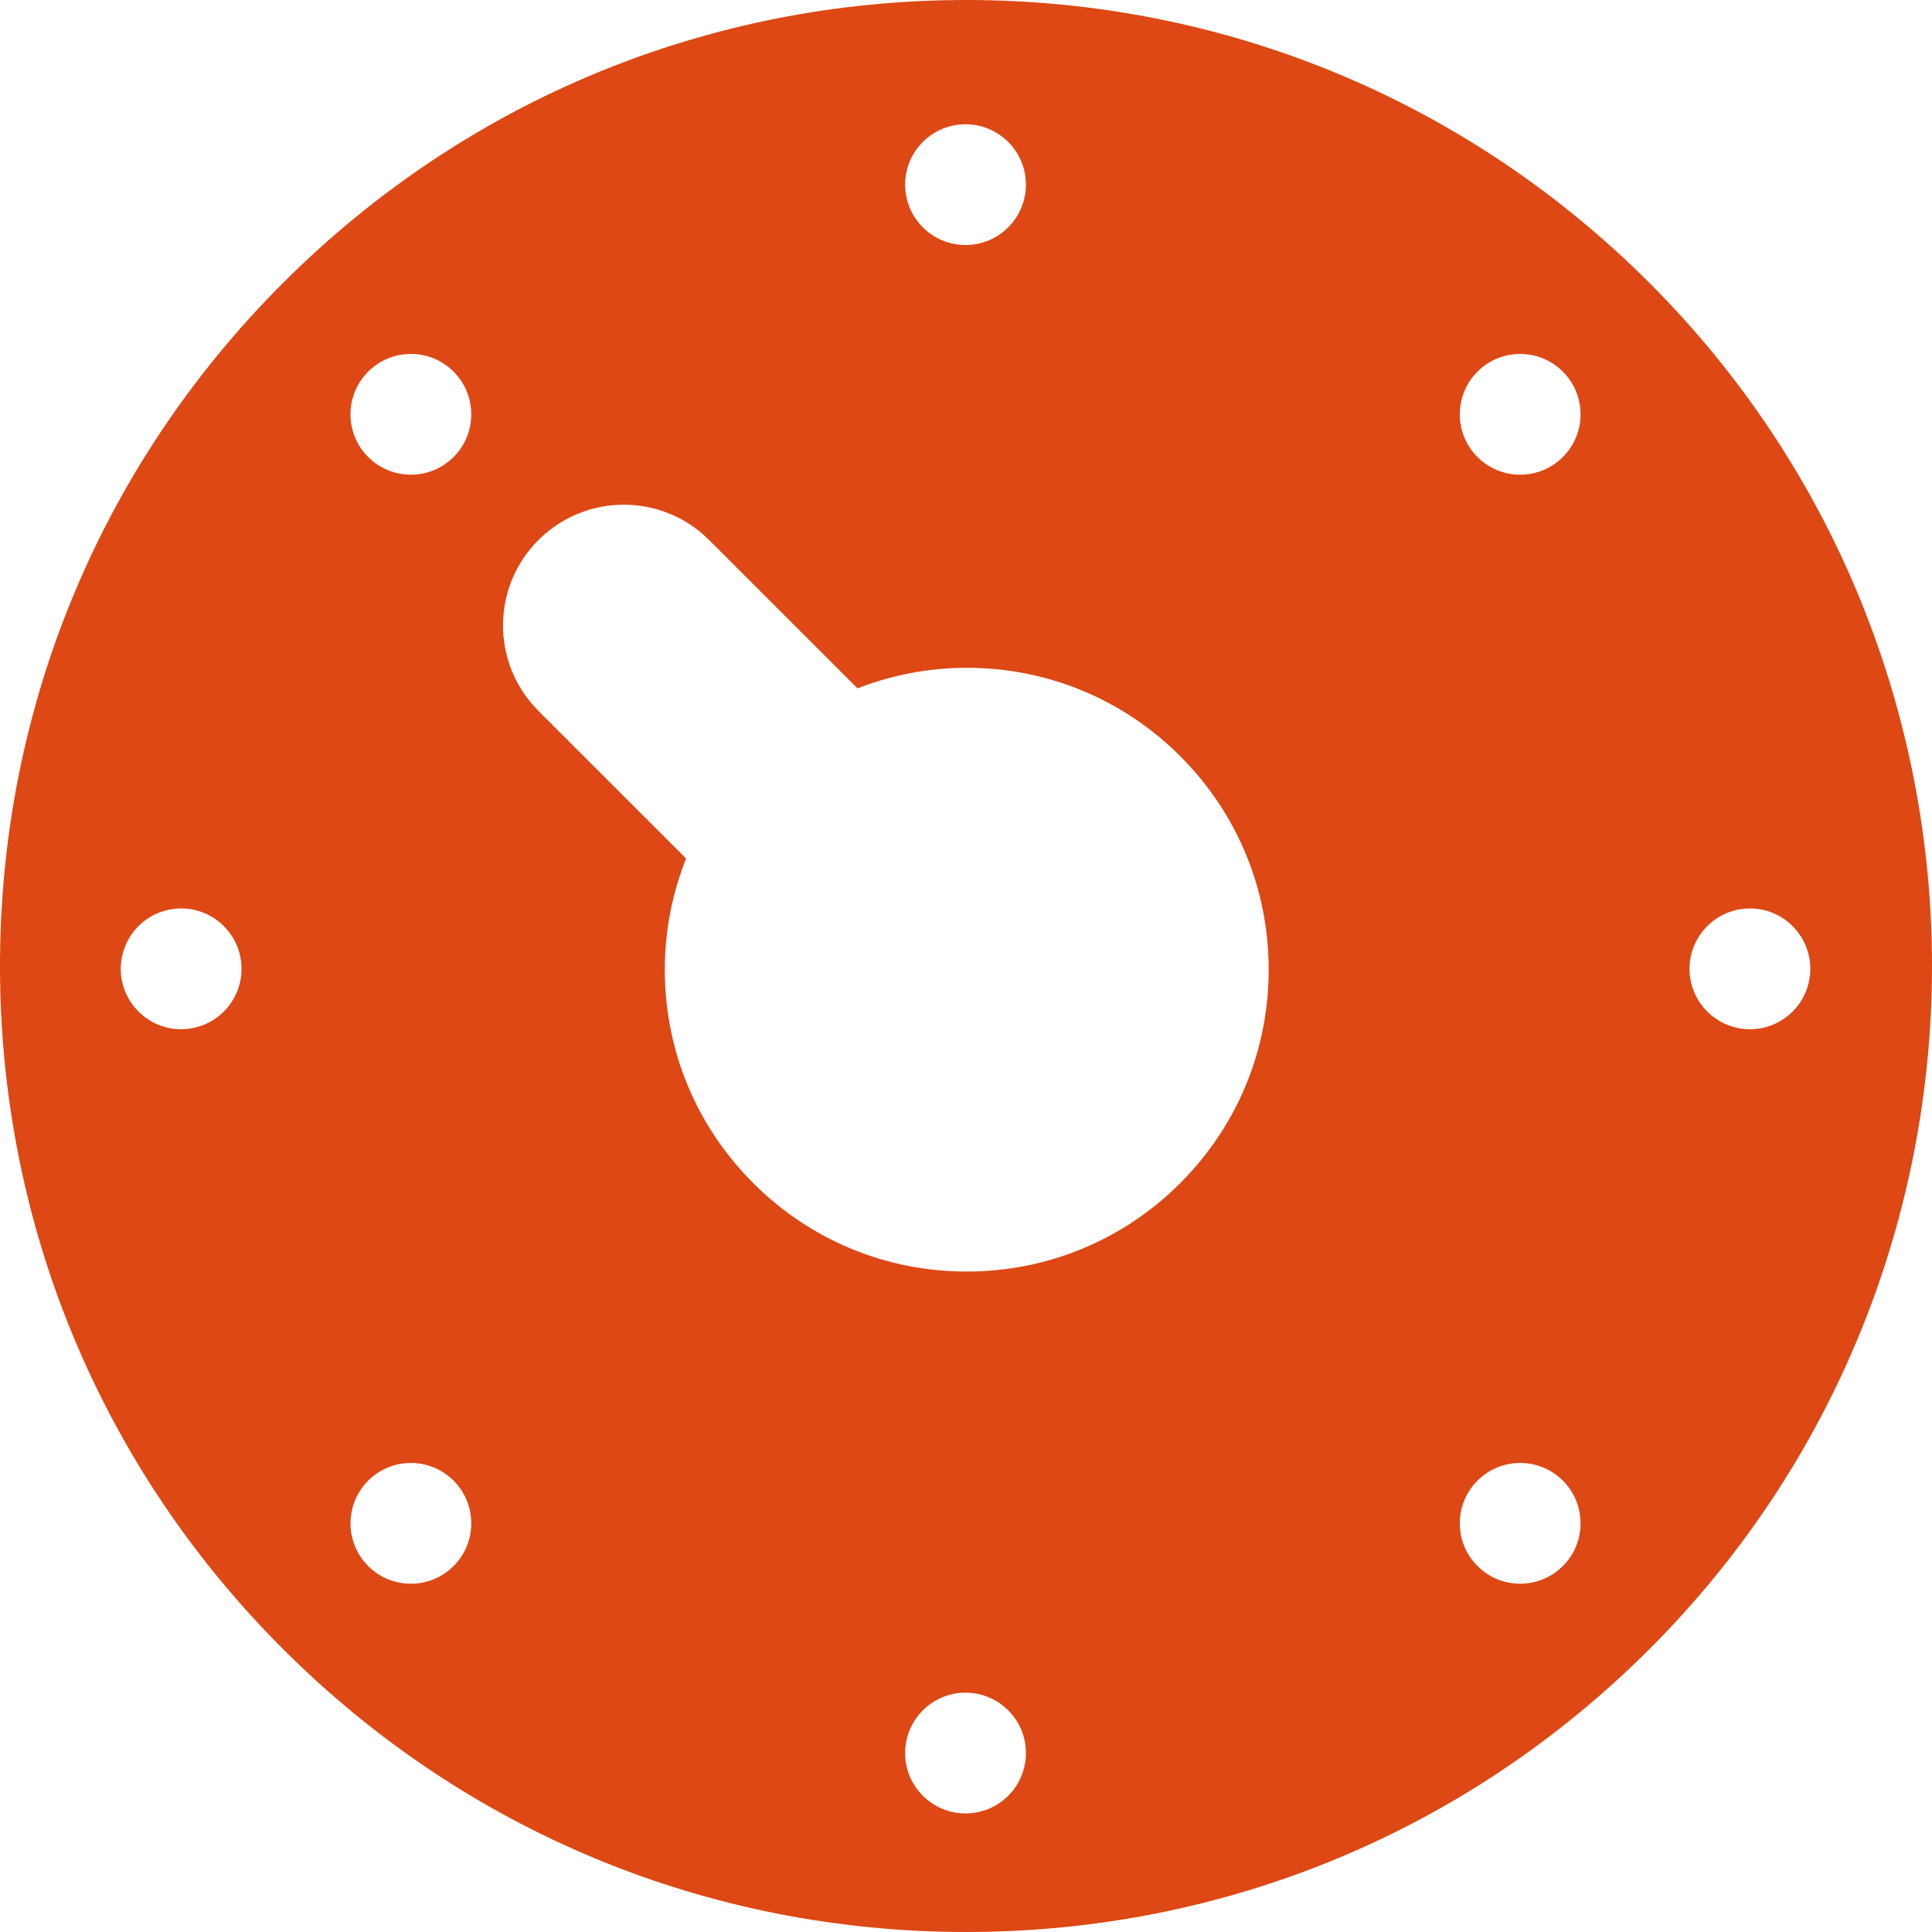 <svg xmlns="http://www.w3.org/2000/svg" width="400" height="400" viewBox="0 0 400 400"><g><path fill="#DD4814" d="M341.506 58.58C303.724 20.802 253.488 0 200.056 0S96.382 20.803 58.596 58.582C20.81 96.358 0 146.582 0 200s20.81 103.642 58.596 141.418C96.386 379.193 146.62 400 200.06 400c53.432 0 103.664-20.803 141.446-58.58 77.992-77.973 77.992-204.863 0-282.84zM37.504 213.087c-6.904 0-12.502-5.6-12.502-12.5 0-6.903 5.602-12.505 12.502-12.505 6.904 0 12.506 5.602 12.506 12.506 0 6.9-5.602 12.498-12.506 12.498zM199.9 25.732c6.905-.004 12.503 5.592 12.503 12.495 0 6.907-5.6 12.502-12.502 12.502-6.906 0-12.505-5.596-12.505-12.507 0-6.9 5.6-12.495 12.506-12.49zM76.23 76.942c4.882-4.887 12.792-4.88 17.68 0 4.876 4.88 4.883 12.794 0 17.677-4.888 4.88-12.805 4.88-17.687 0-4.878-4.877-4.878-12.797.008-17.68zm17.68 247.285c-4.88 4.89-12.798 4.89-17.68.007-4.882-4.88-4.882-12.8 0-17.685 4.882-4.88 12.8-4.873 17.68.003 4.884 4.882 4.884 12.795 0 17.674zm105.993 51.223c-6.9 0-12.505-5.6-12.505-12.502 0-6.9 5.606-12.5 12.506-12.5 6.905 0 12.503 5.593 12.503 12.493 0 6.912-5.598 12.51-12.502 12.51zm44.448-130.492c-11.804 11.8-27.503 18.302-44.203 18.302-16.697 0-32.4-6.505-44.2-18.31-11.806-11.796-18.308-27.49-18.308-44.188 0-8.012 1.538-15.787 4.403-23.02l-30.575-30.57c-9.768-9.766-9.768-25.595 0-35.356 9.765-9.76 25.6-9.765 35.36 0l30.708 30.7c7.123-2.763 14.75-4.256 22.613-4.256 16.697 0 32.4 6.498 44.203 18.3 11.813 11.806 18.315 27.505 18.315 44.198 0 16.7-6.506 32.396-18.317 44.2zm79.223 79.27c-4.88 4.88-12.798 4.888-17.68 0-4.882-4.873-4.875-12.796 0-17.68 4.89-4.878 12.8-4.878 17.68 0 4.883 4.884 4.89 12.8 0 17.68zm0-229.61c-4.88 4.882-12.79 4.886-17.68.004-4.882-4.88-4.882-12.795 0-17.68 4.882-4.88 12.8-4.88 17.68.003 4.89 4.878 4.883 12.798 0 17.673zm38.73 118.47c-6.905 0-12.51-5.6-12.51-12.5 0-6.903 5.606-12.505 12.51-12.505 6.903 0 12.5 5.602 12.5 12.506 0 6.9-5.597 12.498-12.5 12.498z"/></g></svg>